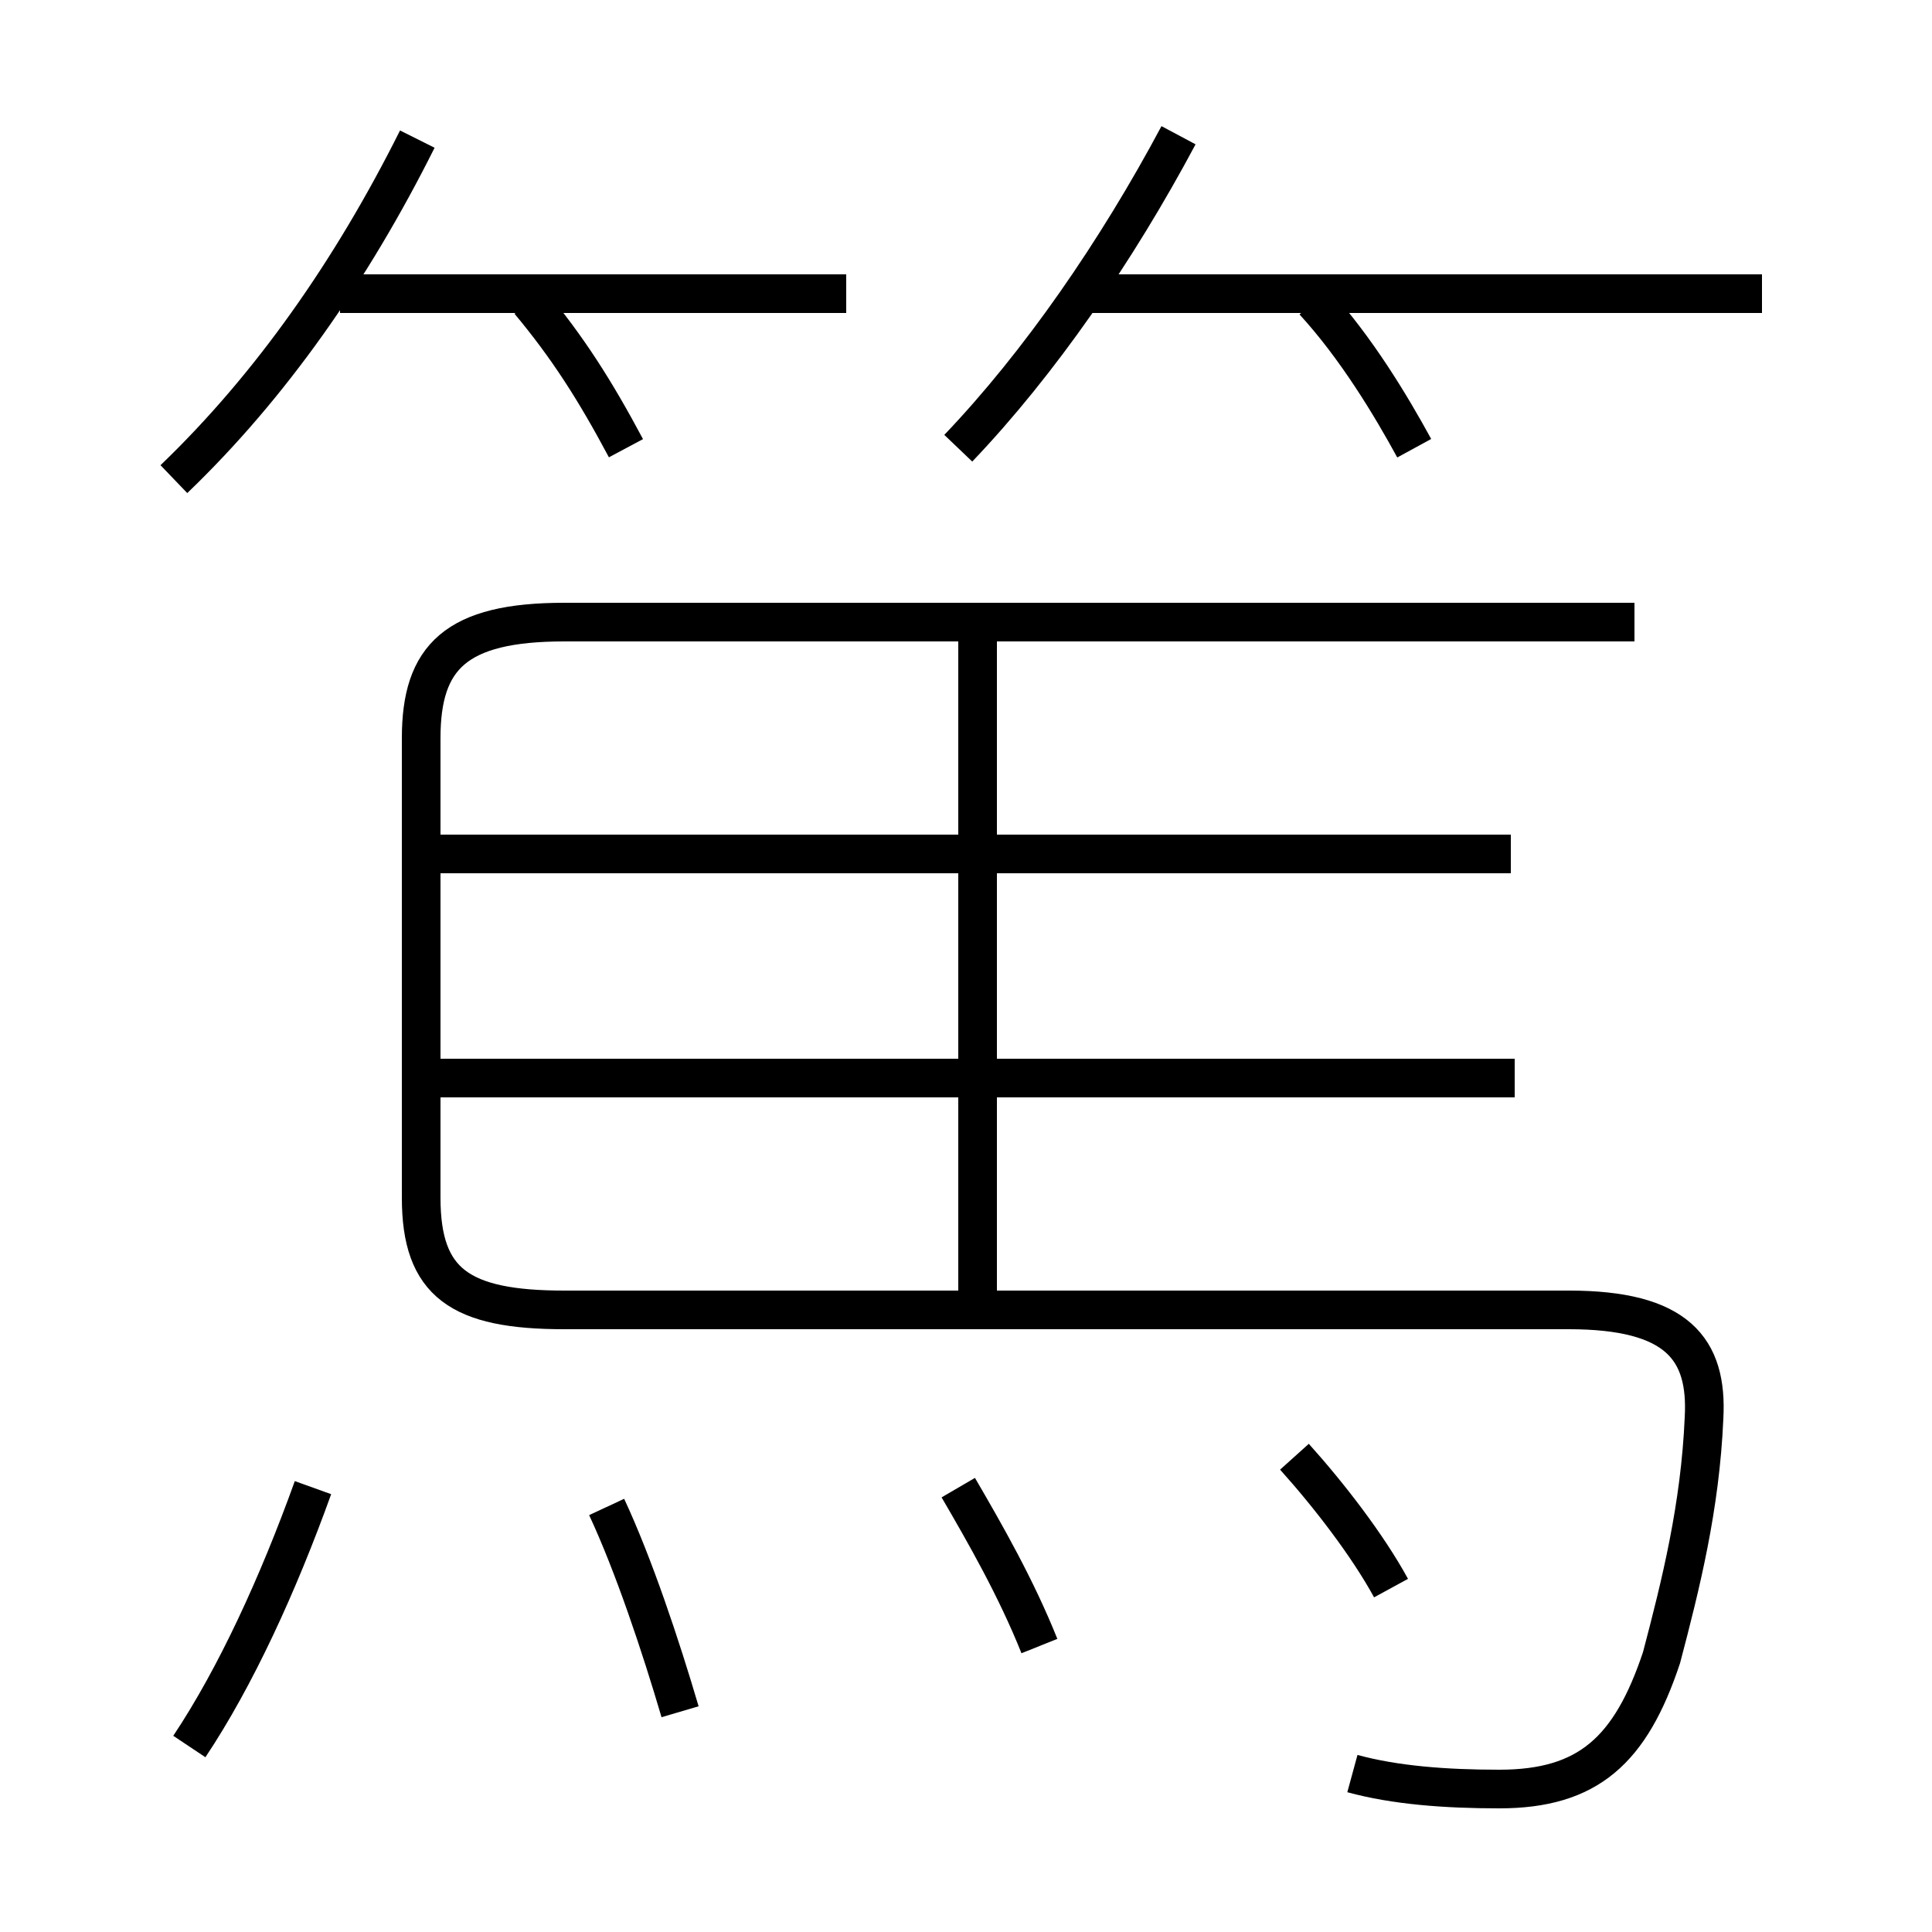 <?xml version='1.0' encoding='utf8'?>
<svg viewBox="0.0 -6.0 50.0 50.0" version="1.1" xmlns="http://www.w3.org/2000/svg">
<rect x="0.0" y="-6.0" width="50.0" height="50.0" fill="#808080" stroke="none"/>
<rect x="-1000" y="-1000" width="2000" height="2000" stroke="white" fill="white"/>
<g style="fill:white;stroke:#000000;  stroke-width:1">
<path d="M 35.0 1.9 C 36.1 2.2 37.4 2.3 38.8 2.3 C 41.1 2.3 42.2 1.3 43.0 -1.1 C 43.5 -3.0 44.0 -5.0 44.1 -7.3 C 44.2 -9.1 43.4 -10.1 40.6 -10.1 L 14.6 -10.1 C 11.9 -10.1 10.9 -10.8 10.9 -13.0 L 10.9 -24.9 C 10.9 -27.0 11.8 -27.9 14.6 -27.9 L 42.3 -27.9 M 4.9 1.2 C 6.1 -0.6 7.2 -3.0 8.1 -5.5 M 17.6 0.3 C 17.1 -1.4 16.4 -3.5 15.7 -5.0 M 26.9 -1.4 C 26.3 -2.9 25.5 -4.3 24.8 -5.5 M 25.3 -9.8 L 25.3 -27.4 M 36.0 -2.9 C 35.4 -4.0 34.4 -5.3 33.5 -6.3 M 39.2 -16.1 L 11.3 -16.1 M 4.5 -31.6 C 7.0 -34.0 9.1 -37.0 10.8 -40.4 M 16.2 -32.4 C 15.4 -33.9 14.7 -35.0 13.7 -36.2 M 39.1 -21.9 L 11.3 -21.9 M 21.9 -36.4 L 8.8 -36.4 M 24.8 -32.4 C 26.9 -34.6 28.9 -37.5 30.5 -40.5 M 36.6 -32.4 C 36.0 -33.5 35.1 -35.0 34.0 -36.2 M 45.6 -36.4 L 28.1 -36.4" transform="translate(0.0 38.0)" />
</g>
</svg>